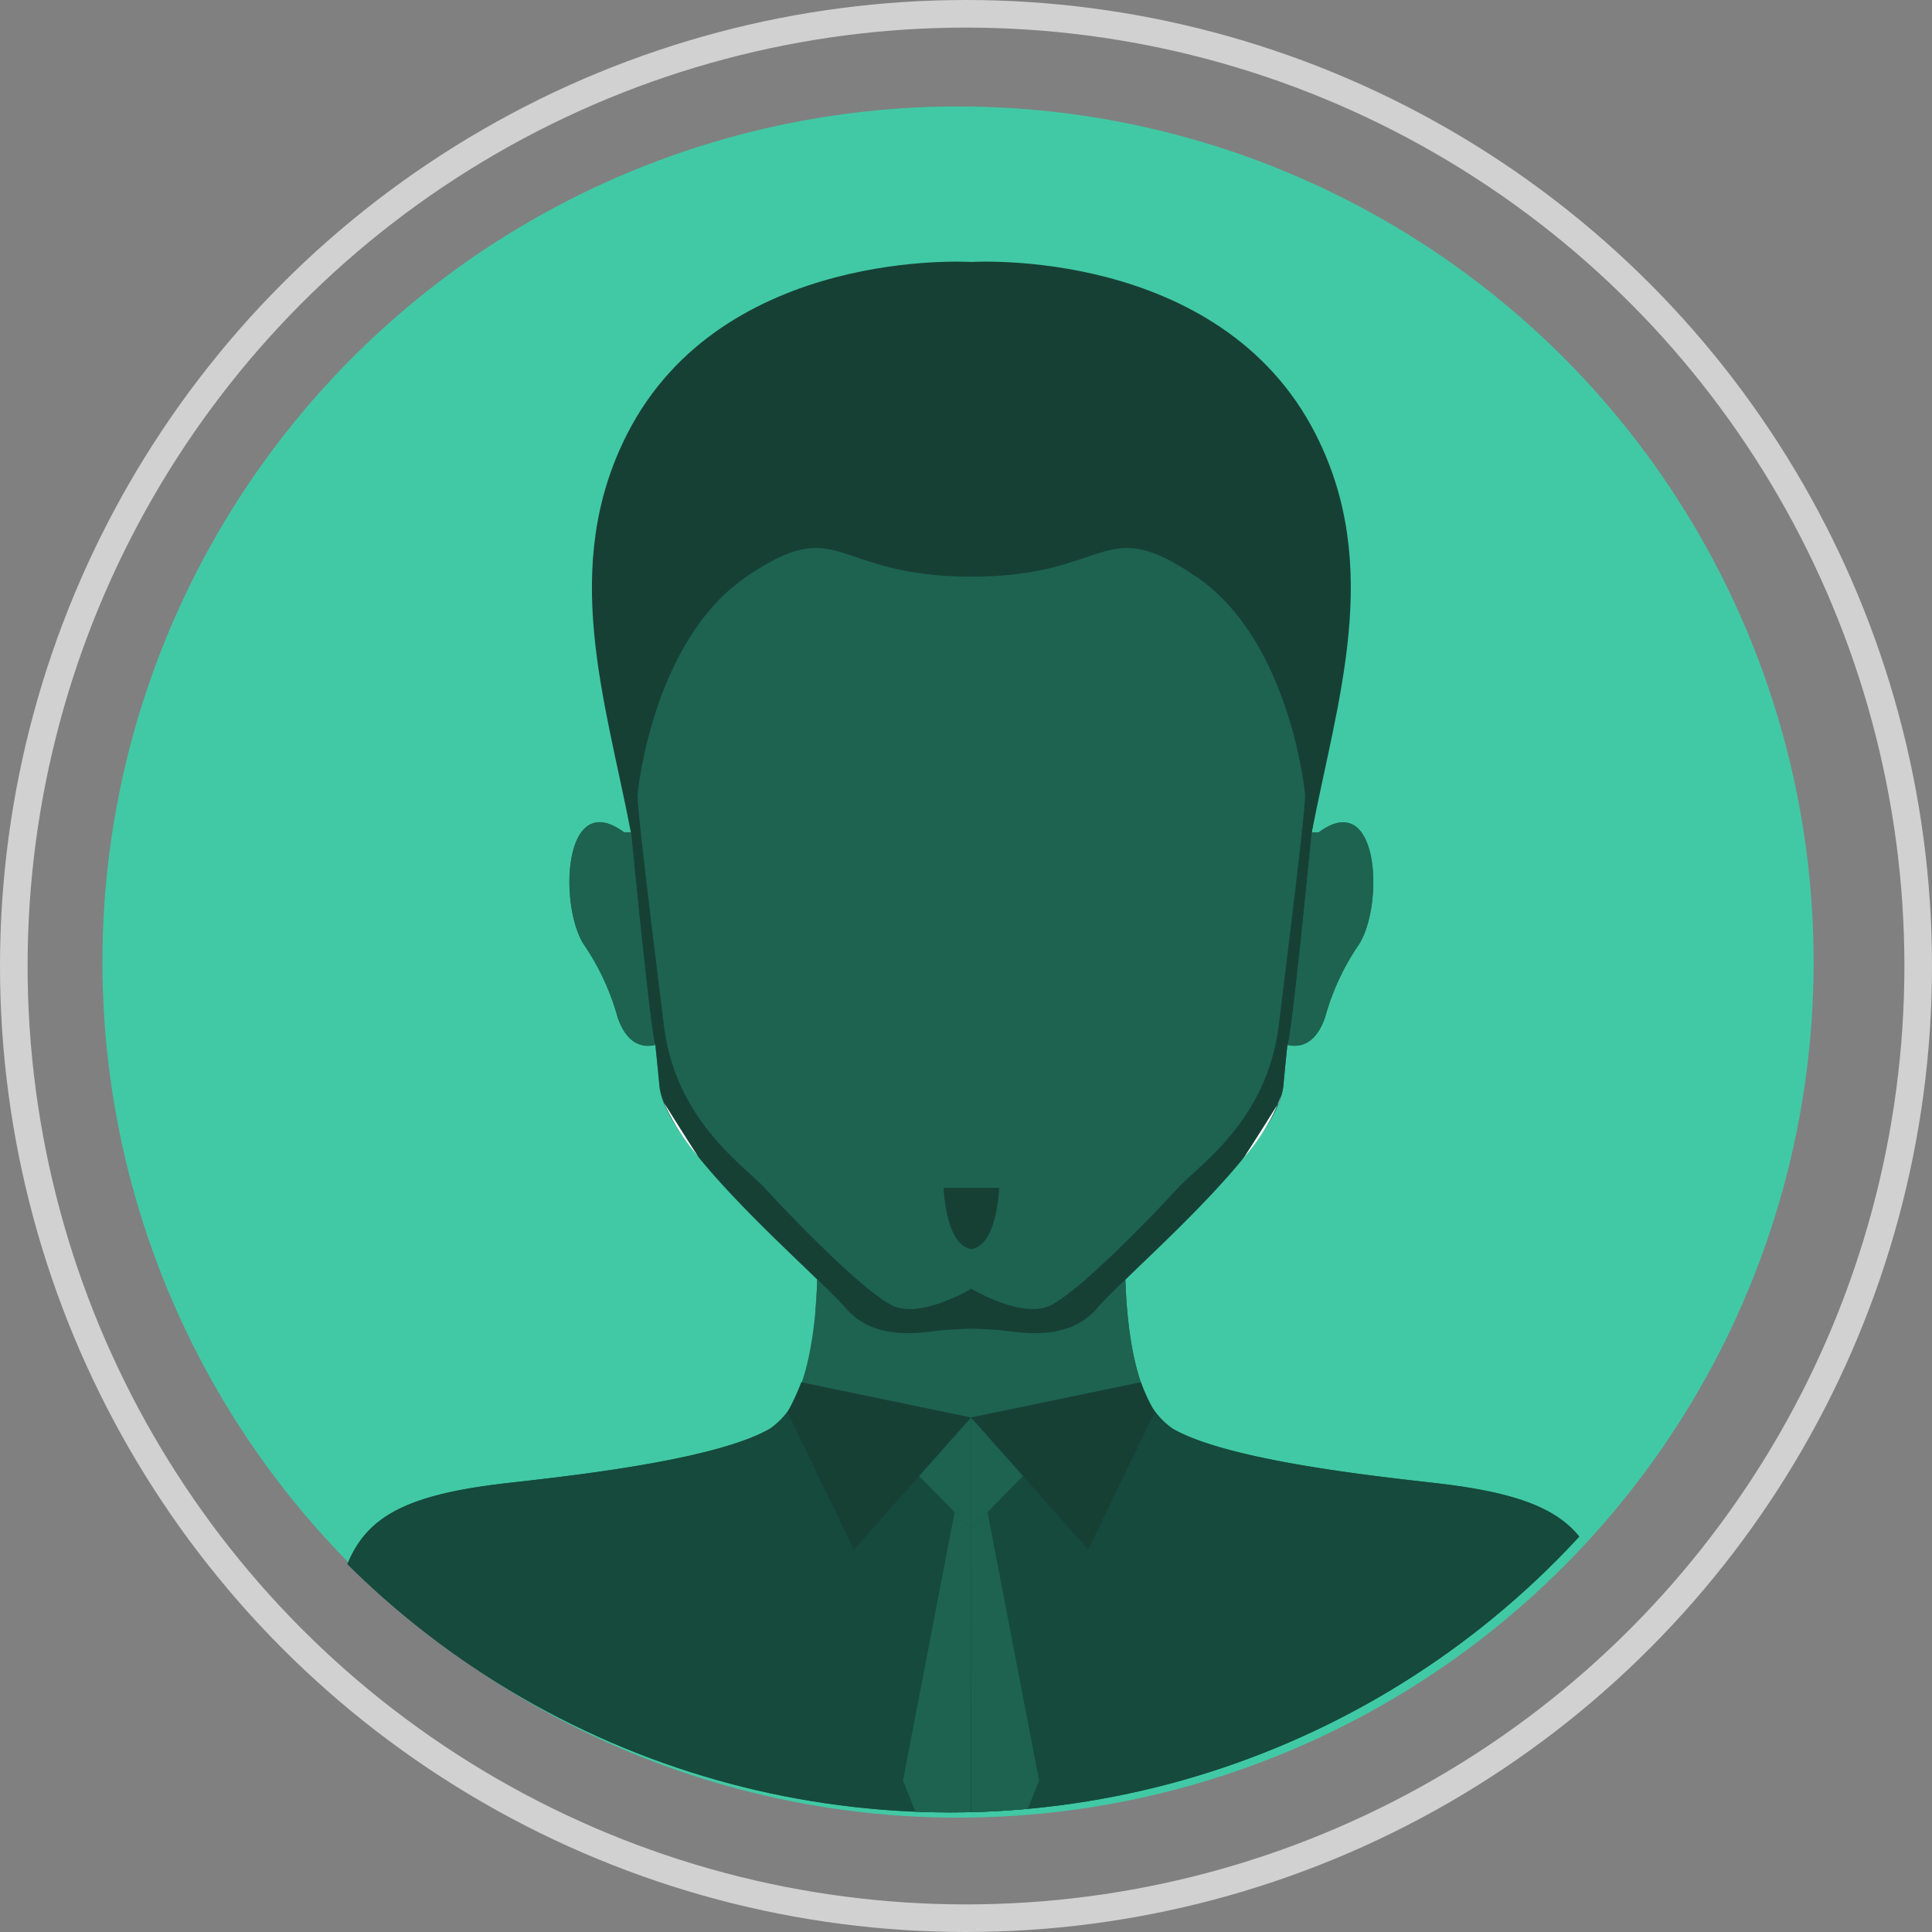 <svg id="Grupo_1113906" data-name="Grupo 1113906" xmlns="http://www.w3.org/2000/svg" xmlns:xlink="http://www.w3.org/1999/xlink" width="70" height="70" viewBox="0 0 70 70">
  <rect x="0" y="0" width="70" height="70" fill="#808080" stroke="none"/>
  <defs>
    <clipPath id="clip-path">
      <circle id="Elipse_11719" data-name="Elipse 11719" cx="31" cy="31" r="31" transform="translate(587.711 3554.337)" fill="#023263" stroke="#707070" stroke-width="1"/>
    </clipPath>
    <clipPath id="clip-path-2">
      <rect id="Rectángulo_407348" data-name="Rectángulo 407348" width="47.559" height="57.398" fill="none"/>
    </clipPath>
  </defs>
  <circle id="Elipse_3951" data-name="Elipse 3951" cx="31" cy="31" r="31" transform="translate(3.711 3.857)" fill="#41c9a5"/>
  <g id="Elipse_3952" data-name="Elipse 3952" fill="none" stroke="#d1d1d1" stroke-width="1">
    <circle cx="35" cy="35" r="35" stroke="none"/>
    <circle cx="35" cy="35" r="34.5" fill="none"/>
  </g>
  <g id="Enmascarar_grupo_1108145" data-name="Enmascarar grupo 1108145" transform="translate(-584.289 -3550.67)" clip-path="url(#clip-path)">
    <g id="Grupo_1114361" data-name="Grupo 1114361" transform="translate(595.703 3560.149)">
      <g id="Grupo_1114360" data-name="Grupo 1114360" clip-path="url(#clip-path-2)">
        <path id="Trazado_889380" data-name="Trazado 889380" d="M.488,69.755C1.072,65.9,1.56,64.448,6.9,63.831c2.021-.234,7.523-.8,9.57-1.97s1.719-7.017,1.719-7.017H29.368s-.325,5.847,1.721,7.017,7.549,1.736,9.57,1.97c5.341.617,5.829,2.074,6.413,5.924a60.261,60.261,0,0,1,.488,7.211H0a60.176,60.176,0,0,1,.488-7.211" transform="translate(0 -19.568)" fill="#1d6350"/>
        <path id="Trazado_889381" data-name="Trazado 889381" d="M40.657,61.445h0c-3.7.088-9.938-.8-12.465-3.891a.048.048,0,0,1,0-.014c.046-.542.067-1.053.073-1.483v0c0-.141,0-.273,0-.395v-.014c0-.119,0-.226,0-.323v-.014c0-.094,0-.177-.006-.244v0c0-.068,0-.122-.006-.157a.03.03,0,0,0,0-.012c0-.029,0-.047,0-.047H39.427s-.27,4.852,1.23,6.6" transform="translate(-10.059 -19.568)" fill="#1d6350"/>
        <path id="Trazado_889382" data-name="Trazado 889382" d="M16.308,21.781h.249c-.1-.855-.212-1.7-.316-2.494C15.7,15.161,14.492,3.1,28.892,3.1s13.19,12.063,12.652,16.19c-.1.8-.212,1.638-.316,2.494h.249c2.191-1.622,2.375,2.613,1.461,4.059a8.832,8.832,0,0,0-1.23,2.647c-.338.974-.9,1.1-1.364,1-.06.575-.11,1.078-.145,1.479-.2,2.225-5.551,6.682-6.763,8.079-1.137,1.305-3.031.8-3.638.768s-.906-.044-.906-.044-.291.015-.905.044-2.5.537-3.637-.768c-1.212-1.4-6.561-5.855-6.763-8.079-.037-.4-.086-.9-.146-1.479-.466.106-1.027-.022-1.364-1a8.83,8.83,0,0,0-1.229-2.647c-.915-1.446-.729-5.681,1.461-4.059" transform="translate(-5.113 -1.105)" fill="#1d6350"/>
        <path id="Trazado_889383" data-name="Trazado 889383" d="M17.957,29.863c0,.731.729,6.495.951,8.332.419,3.493,2.923,5.115,3.654,5.919s3.727,3.947,4.751,4.312,2.738-.657,2.738-.657,1.715,1.023,2.739.657,4.019-3.508,4.749-4.312,3.237-2.427,3.655-5.919c.221-1.838.951-7.6.951-8.332,0-.486.235-.309.38.253-.046.369-.092.738-.139,1.114,0,0-.753,7.732-.884,7.7-.059.575-.109,1.078-.145,1.479a2.355,2.355,0,0,1-.176.631c-.271.425-.695,1.113-1.231,1.937-1.726,2.137-4.523,4.551-5.357,5.512-1.136,1.305-3.031.8-3.638.768s-.9-.044-.9-.044-.291.015-.9.044-2.5.537-3.637-.768c-.836-.961-3.632-3.375-5.358-5.512-.536-.823-.959-1.512-1.232-1.937a2.319,2.319,0,0,1-.173-.631c-.037-.4-.087-.9-.147-1.479-.131.03-.884-7.7-.884-7.7-.046-.376-.093-.745-.138-1.114.144-.562.379-.738.379-.253" transform="translate(-6.272 -10.554)" fill="#174035"/>
        <path id="Trazado_889384" data-name="Trazado 889384" d="M45.715,56.672c.339-.328.722-.695,1.128-1.087-.4.391-.789.76-1.128,1.087" transform="translate(-16.311 -19.832)" fill="#fff"/>
        <path id="Trazado_889385" data-name="Trazado 889385" d="M44.034,58.831c.068-.078.154-.171.248-.268-.094.1-.179.189-.248.268" transform="translate(-15.711 -20.895)" fill="#fff"/>
        <path id="Trazado_889386" data-name="Trazado 889386" d="M47.845,55.09l.238-.233-.238.233" transform="translate(-17.071 -19.572)" fill="#fff"/>
        <path id="Trazado_889387" data-name="Trazado 889387" d="M44.53,58.282c.091-.093.188-.192.3-.3-.108.107-.2.205-.3.3" transform="translate(-15.888 -20.688)" fill="#fff"/>
        <path id="Trazado_889388" data-name="Trazado 889388" d="M45.437,57.323q-.221.213-.413.4l.413-.4" transform="translate(-16.064 -20.452)" fill="#fff"/>
        <path id="Trazado_889389" data-name="Trazado 889389" d="M53.525,47.24c.04-.1.072-.194.1-.288a7.337,7.337,0,0,1-1.455,2.373l.123-.148c.536-.823.959-1.512,1.231-1.937" transform="translate(-18.614 -16.752)" fill="#fff"/>
        <path id="Trazado_889390" data-name="Trazado 889390" d="M49.674,53.269l.215-.221-.215.221" transform="translate(-17.723 -18.927)" fill="#fff"/>
        <path id="Trazado_889391" data-name="Trazado 889391" d="M49.092,53.876l-.192.194.192-.194" transform="translate(-17.447 -19.222)" fill="#fff"/>
        <path id="Trazado_889392" data-name="Trazado 889392" d="M51.416,51.4c.065-.073.127-.145.19-.218-.063.073-.125.145-.19.218" transform="translate(-18.345 -18.262)" fill="#fff"/>
        <path id="Trazado_889393" data-name="Trazado 889393" d="M50.6,52.292c.073-.078.145-.156.215-.234l-.215.234" transform="translate(-18.054 -18.574)" fill="#fff"/>
        <path id="Trazado_889394" data-name="Trazado 889394" d="M29.539,58.579c.089.094.172.182.238.258-.066-.076-.149-.165-.238-.258" transform="translate(-10.539 -20.9)" fill="#fff"/>
        <path id="Trazado_889395" data-name="Trazado 889395" d="M57.369,36a8.816,8.816,0,0,0-1.23,2.647c-.338.974-.9,1.1-1.364,1,.131.03.884-7.7.884-7.7h.249C58.1,30.322,58.283,34.557,57.369,36" transform="translate(-19.543 -11.267)" fill="#1d6350"/>
        <path id="Trazado_889396" data-name="Trazado 889396" d="M19.514,46.967q.039.128.091.26c-.035-.089-.067-.176-.091-.26" transform="translate(-6.962 -16.757)" fill="#fff"/>
        <path id="Trazado_889397" data-name="Trazado 889397" d="M19.67,47.409c.273.425.693,1.11,1.226,1.928a8.079,8.079,0,0,1-1.226-1.928" transform="translate(-7.018 -16.915)" fill="#fff"/>
        <path id="Trazado_889398" data-name="Trazado 889398" d="M16.308,31.943h.249s.75,7.7.883,7.7c-.466.106-1.026-.023-1.364-1A8.83,8.83,0,0,0,14.848,36c-.915-1.446-.729-5.681,1.461-4.059" transform="translate(-5.113 -11.267)" fill="#1d6350"/>
        <path id="Trazado_889399" data-name="Trazado 889399" d="M22.285,51.249l.112.129-.112-.129" transform="translate(-7.951 -18.285)" fill="#fff"/>
        <path id="Trazado_889400" data-name="Trazado 889400" d="M21.587,50.42l.028.034-.028-.034" transform="translate(-7.702 -17.989)" fill="#fff"/>
        <path id="Trazado_889401" data-name="Trazado 889401" d="M24.024,53.142l.065.067-.065-.067" transform="translate(-8.571 -18.961)" fill="#fff"/>
        <path id="Trazado_889402" data-name="Trazado 889402" d="M28.433,57.474l.026.026-.026-.026" transform="translate(-10.145 -20.506)" fill="#fff"/>
        <path id="Trazado_889403" data-name="Trazado 889403" d="M23.187,52.256l.005.006-.005-.006" transform="translate(-8.273 -18.644)" fill="#fff"/>
        <path id="Trazado_889404" data-name="Trazado 889404" d="M29.269,58.3c-.064-.066-.132-.135-.2-.206l.2.206" transform="translate(-10.37 -20.728)" fill="#fff"/>
        <path id="Trazado_889405" data-name="Trazado 889405" d="M16.871,6.25C20.344-.572,29.345.013,29.345.013s9-.585,12.474,6.237c2.442,4.793.789,9.621-.139,14.427l-.242-1.367s-.51-5.556-3.945-7.895-3.064,0-8.148,0-4.712-2.339-8.148,0-3.946,7.895-3.946,7.895l-.241,1.367c-.928-4.806-2.579-9.634-.138-14.427" transform="translate(-5.565 0)" fill="#174035"/>
        <path id="Trazado_889406" data-name="Trazado 889406" d="M36.412,52.178H37.42s-.066,2.085-1.007,2.217c-.941-.132-1.007-2.217-1.007-2.217Z" transform="translate(-12.632 -18.617)" fill="#174035"/>
        <path id="Trazado_889407" data-name="Trazado 889407" d="M.487,72.711C1.072,68.861,1.56,67.4,6.9,66.787c2.021-.234,7.522-.8,9.57-1.97a2.964,2.964,0,0,0,1.163-1.685l6.135,1.274,6.154-1.277a2.978,2.978,0,0,0,1.166,1.688c2.047,1.169,7.547,1.736,9.568,1.97,5.342.617,5.829,2.074,6.415,5.924a60.56,60.56,0,0,1,.488,7.211H0a60.345,60.345,0,0,1,.487-7.211" transform="translate(0 -22.524)" fill="#154a3c"/>
        <path id="Trazado_889408" data-name="Trazado 889408" d="M27.11,63.129l6.153,1.277-4.245,4.785L26.61,64.21a8.476,8.476,0,0,0,.5-1.081" transform="translate(-9.494 -22.524)" fill="#174035"/>
        <path id="Trazado_889409" data-name="Trazado 889409" d="M43.107,63.129h0a8.513,8.513,0,0,0,.5,1.081L41.2,69.188v0h0l-4.246-4.784Z" transform="translate(-13.185 -22.524)" fill="#174035"/>
        <path id="Trazado_889410" data-name="Trazado 889410" d="M36.954,65.115V69.15l1.881-1.916Z" transform="translate(-13.185 -23.232)" fill="#1d6350"/>
        <path id="Trazado_889411" data-name="Trazado 889411" d="M37.551,70.443l1.869,9.723-.941,2.366H36.965l-.011-11.481Z" transform="translate(-13.185 -25.133)" fill="#1d6350"/>
        <path id="Trazado_889412" data-name="Trazado 889412" d="M35.911,65.115V69.15L34.03,67.234Z" transform="translate(-12.142 -23.232)" fill="#1d6350"/>
        <path id="Trazado_889413" data-name="Trazado 889413" d="M34.989,70.443,33.12,80.166l.941,2.366h1.514l.011-11.481Z" transform="translate(-11.817 -25.133)" fill="#1d6350"/>
      </g>
    </g>
  </g>
</svg>
